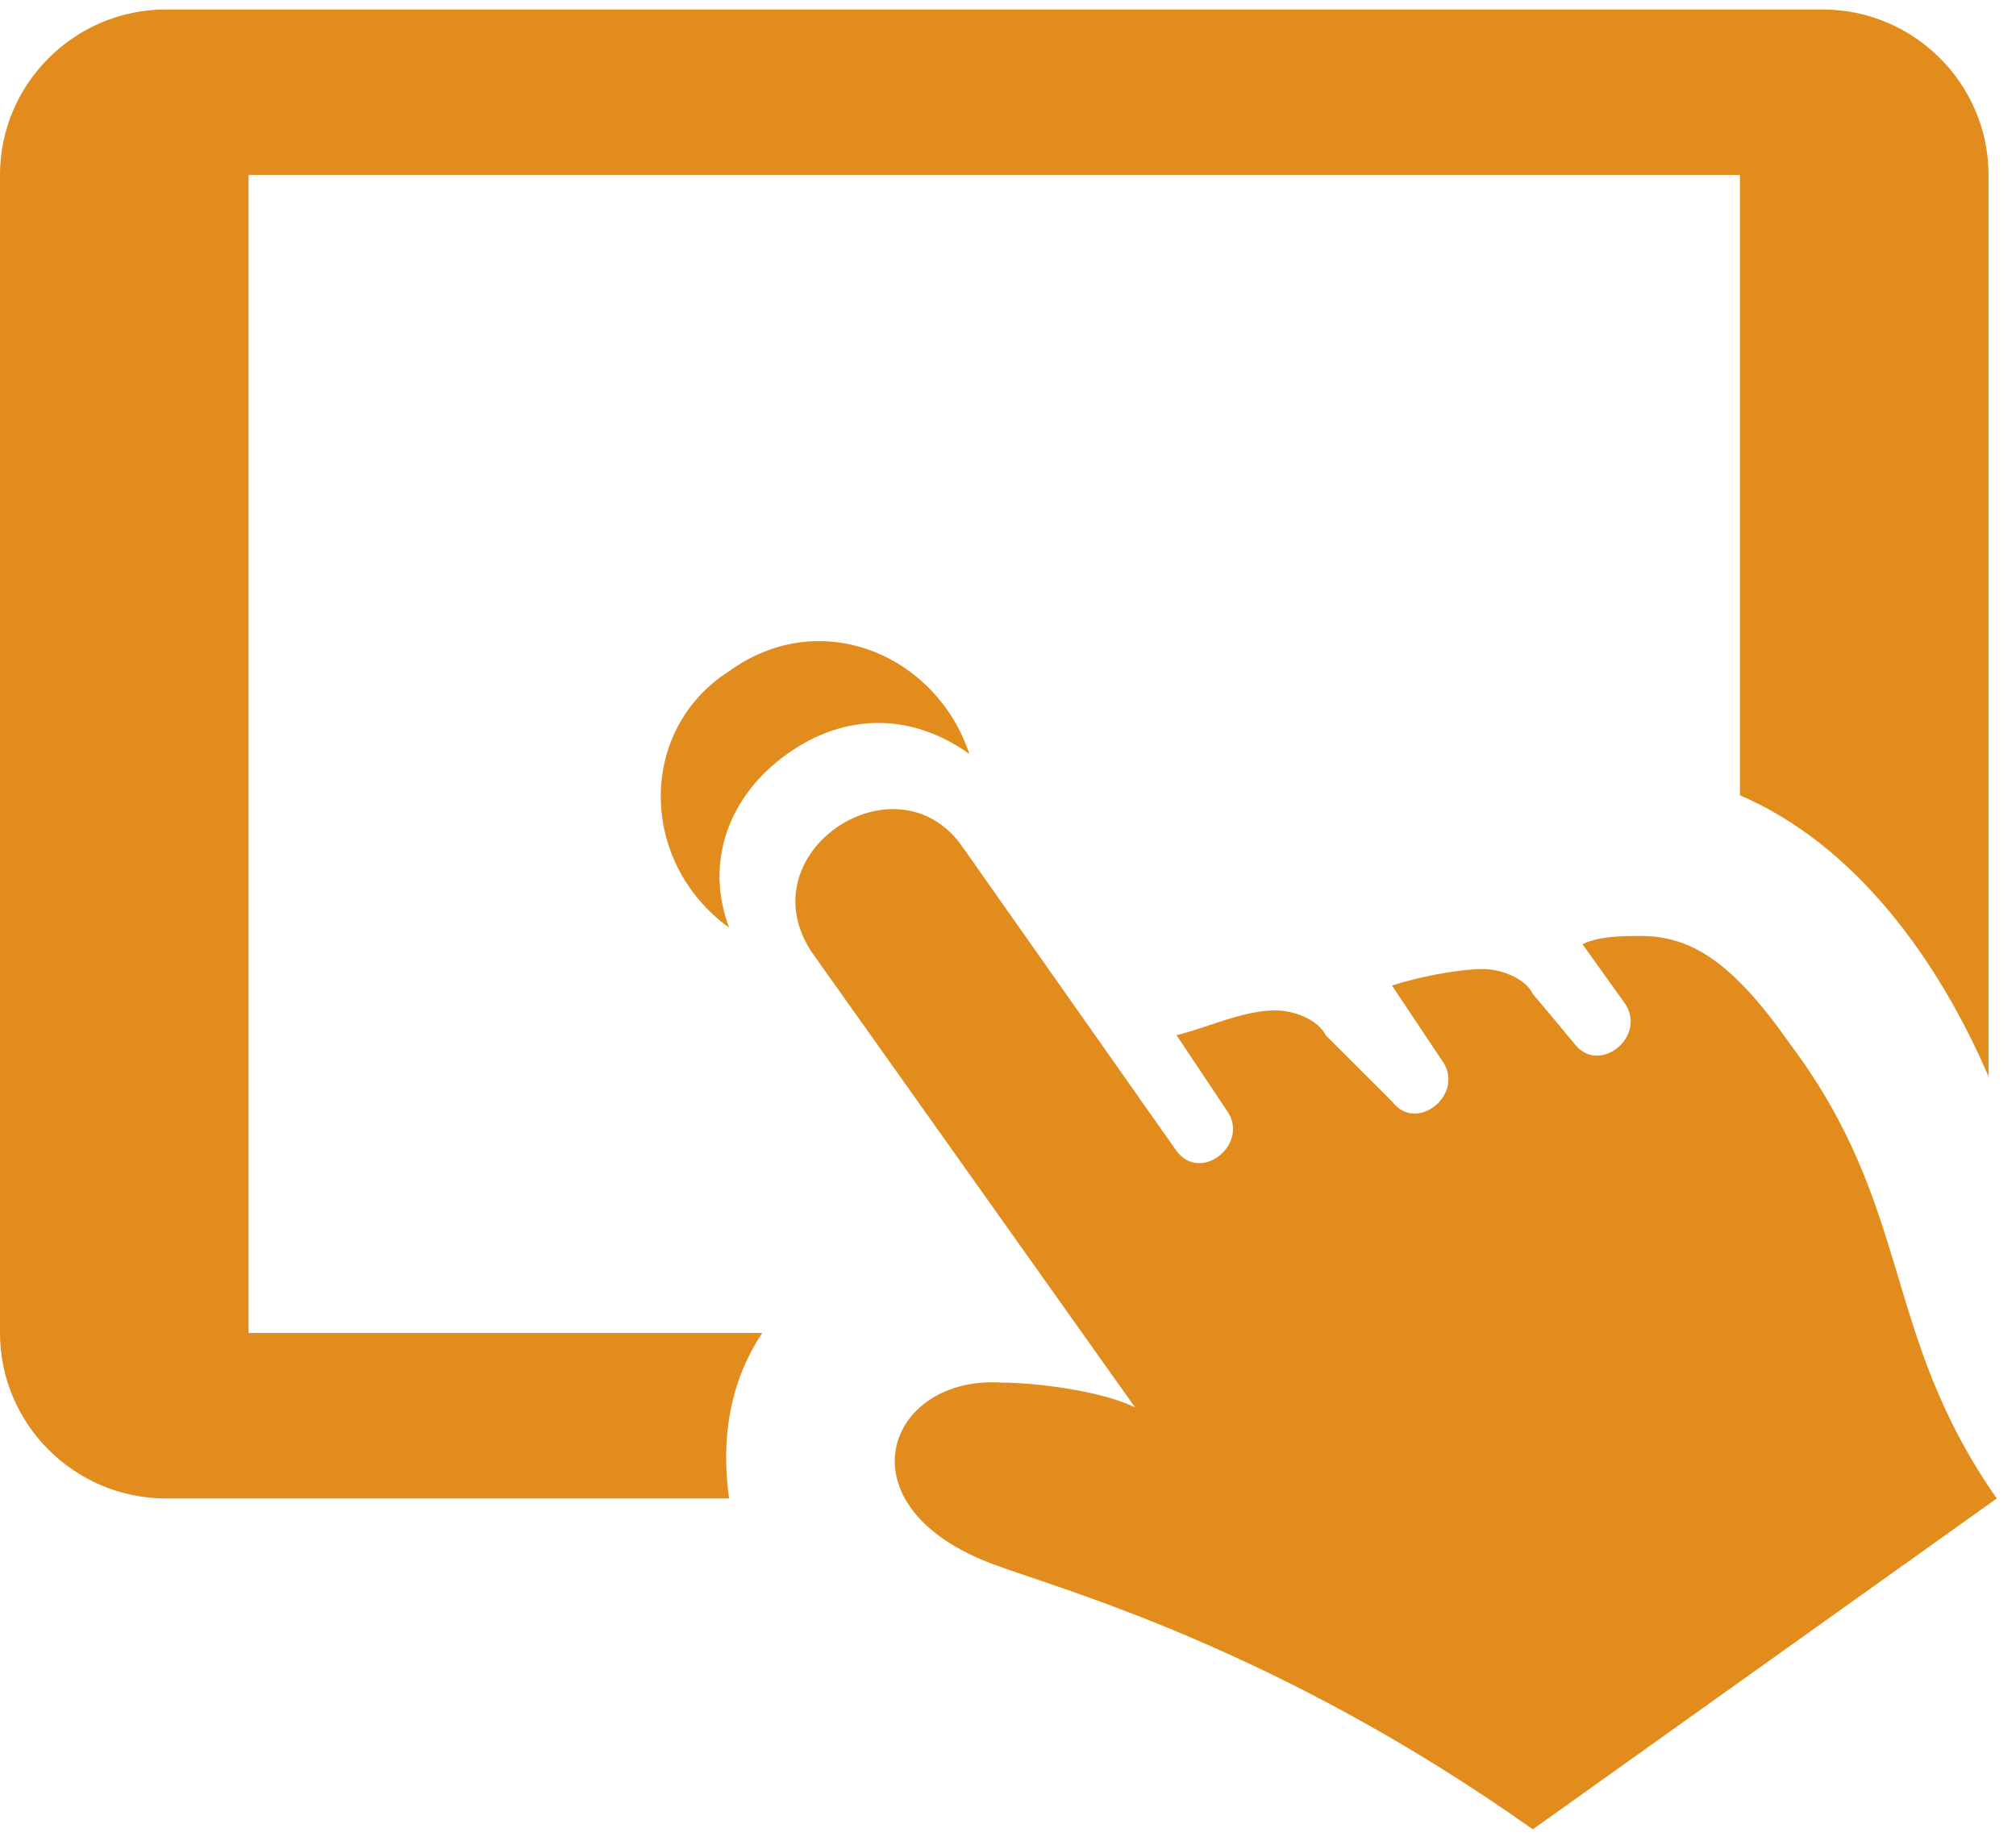 <?xml version="1.0" encoding="UTF-8"?>
<svg width="59px" height="54px" viewBox="0 0 59 54" version="1.1" xmlns="http://www.w3.org/2000/svg" xmlns:xlink="http://www.w3.org/1999/xlink">
    <!-- Generator: Sketch 57.1 (83088) - https://sketch.com -->
    <title>point01</title>
    <desc>Created with Sketch.</desc>
    <g id="phase-2" stroke="none" stroke-width="1" fill="none" fill-rule="evenodd">
        <g id="ショールーム" transform="translate(-419, -530)" fill="#E18C1C" fill-rule="nonzero">
            <g id="Group-4" transform="translate(392, 530)">
                <g id="point01" transform="translate(27, 0)">
                    <path d="M21.338,19.645 C24.006,17.708 27.401,19.161 28.37,22.066 C26.673,20.855 24.733,20.855 23.036,22.066 C21.338,23.276 20.611,25.213 21.338,27.15 C18.671,25.213 18.671,21.34 21.338,19.645 Z M29.098,45.791 C31.038,46.517 37.342,48.212 44.859,53.538 L58.438,43.854 C55.044,39.012 56.014,35.381 52.376,30.539 C50.679,28.118 49.466,27.392 48.012,27.392 C47.527,27.392 46.799,27.392 46.314,27.634 L47.527,29.329 C48.254,30.297 46.799,31.507 46.072,30.539 L44.859,29.087 C44.617,28.602 43.889,28.36 43.404,28.36 C42.677,28.36 41.465,28.602 40.737,28.844 L42.192,31.023 C42.919,31.992 41.465,33.202 40.737,32.234 L38.797,30.297 C38.555,29.813 37.827,29.571 37.342,29.571 C36.372,29.571 35.402,30.055 34.433,30.297 L35.887,32.476 C36.615,33.444 35.16,34.655 34.433,33.686 L28.128,24.729 C26.188,22.066 21.823,24.971 23.763,27.876 L33.22,41.191 C32.25,40.707 30.31,40.465 29.34,40.465 C25.946,40.223 24.491,44.096 29.098,45.791 Z M22.308,39.012 L7.274,39.012 L7.274,5.119 L50.921,5.119 L50.921,23.276 C54.316,24.729 56.741,28.118 58.196,31.507 L58.196,5.119 C58.196,2.456 56.014,0.278 53.346,0.278 L4.85,0.278 C2.182,0.278 0,2.456 0,5.119 L0,39.012 C0,41.675 2.182,43.854 4.85,43.854 L21.338,43.854 C21.096,42.159 21.338,40.465 22.308,39.012 Z" id="Shape"></path>
                </g>
            </g>
        </g>
    </g>
</svg>